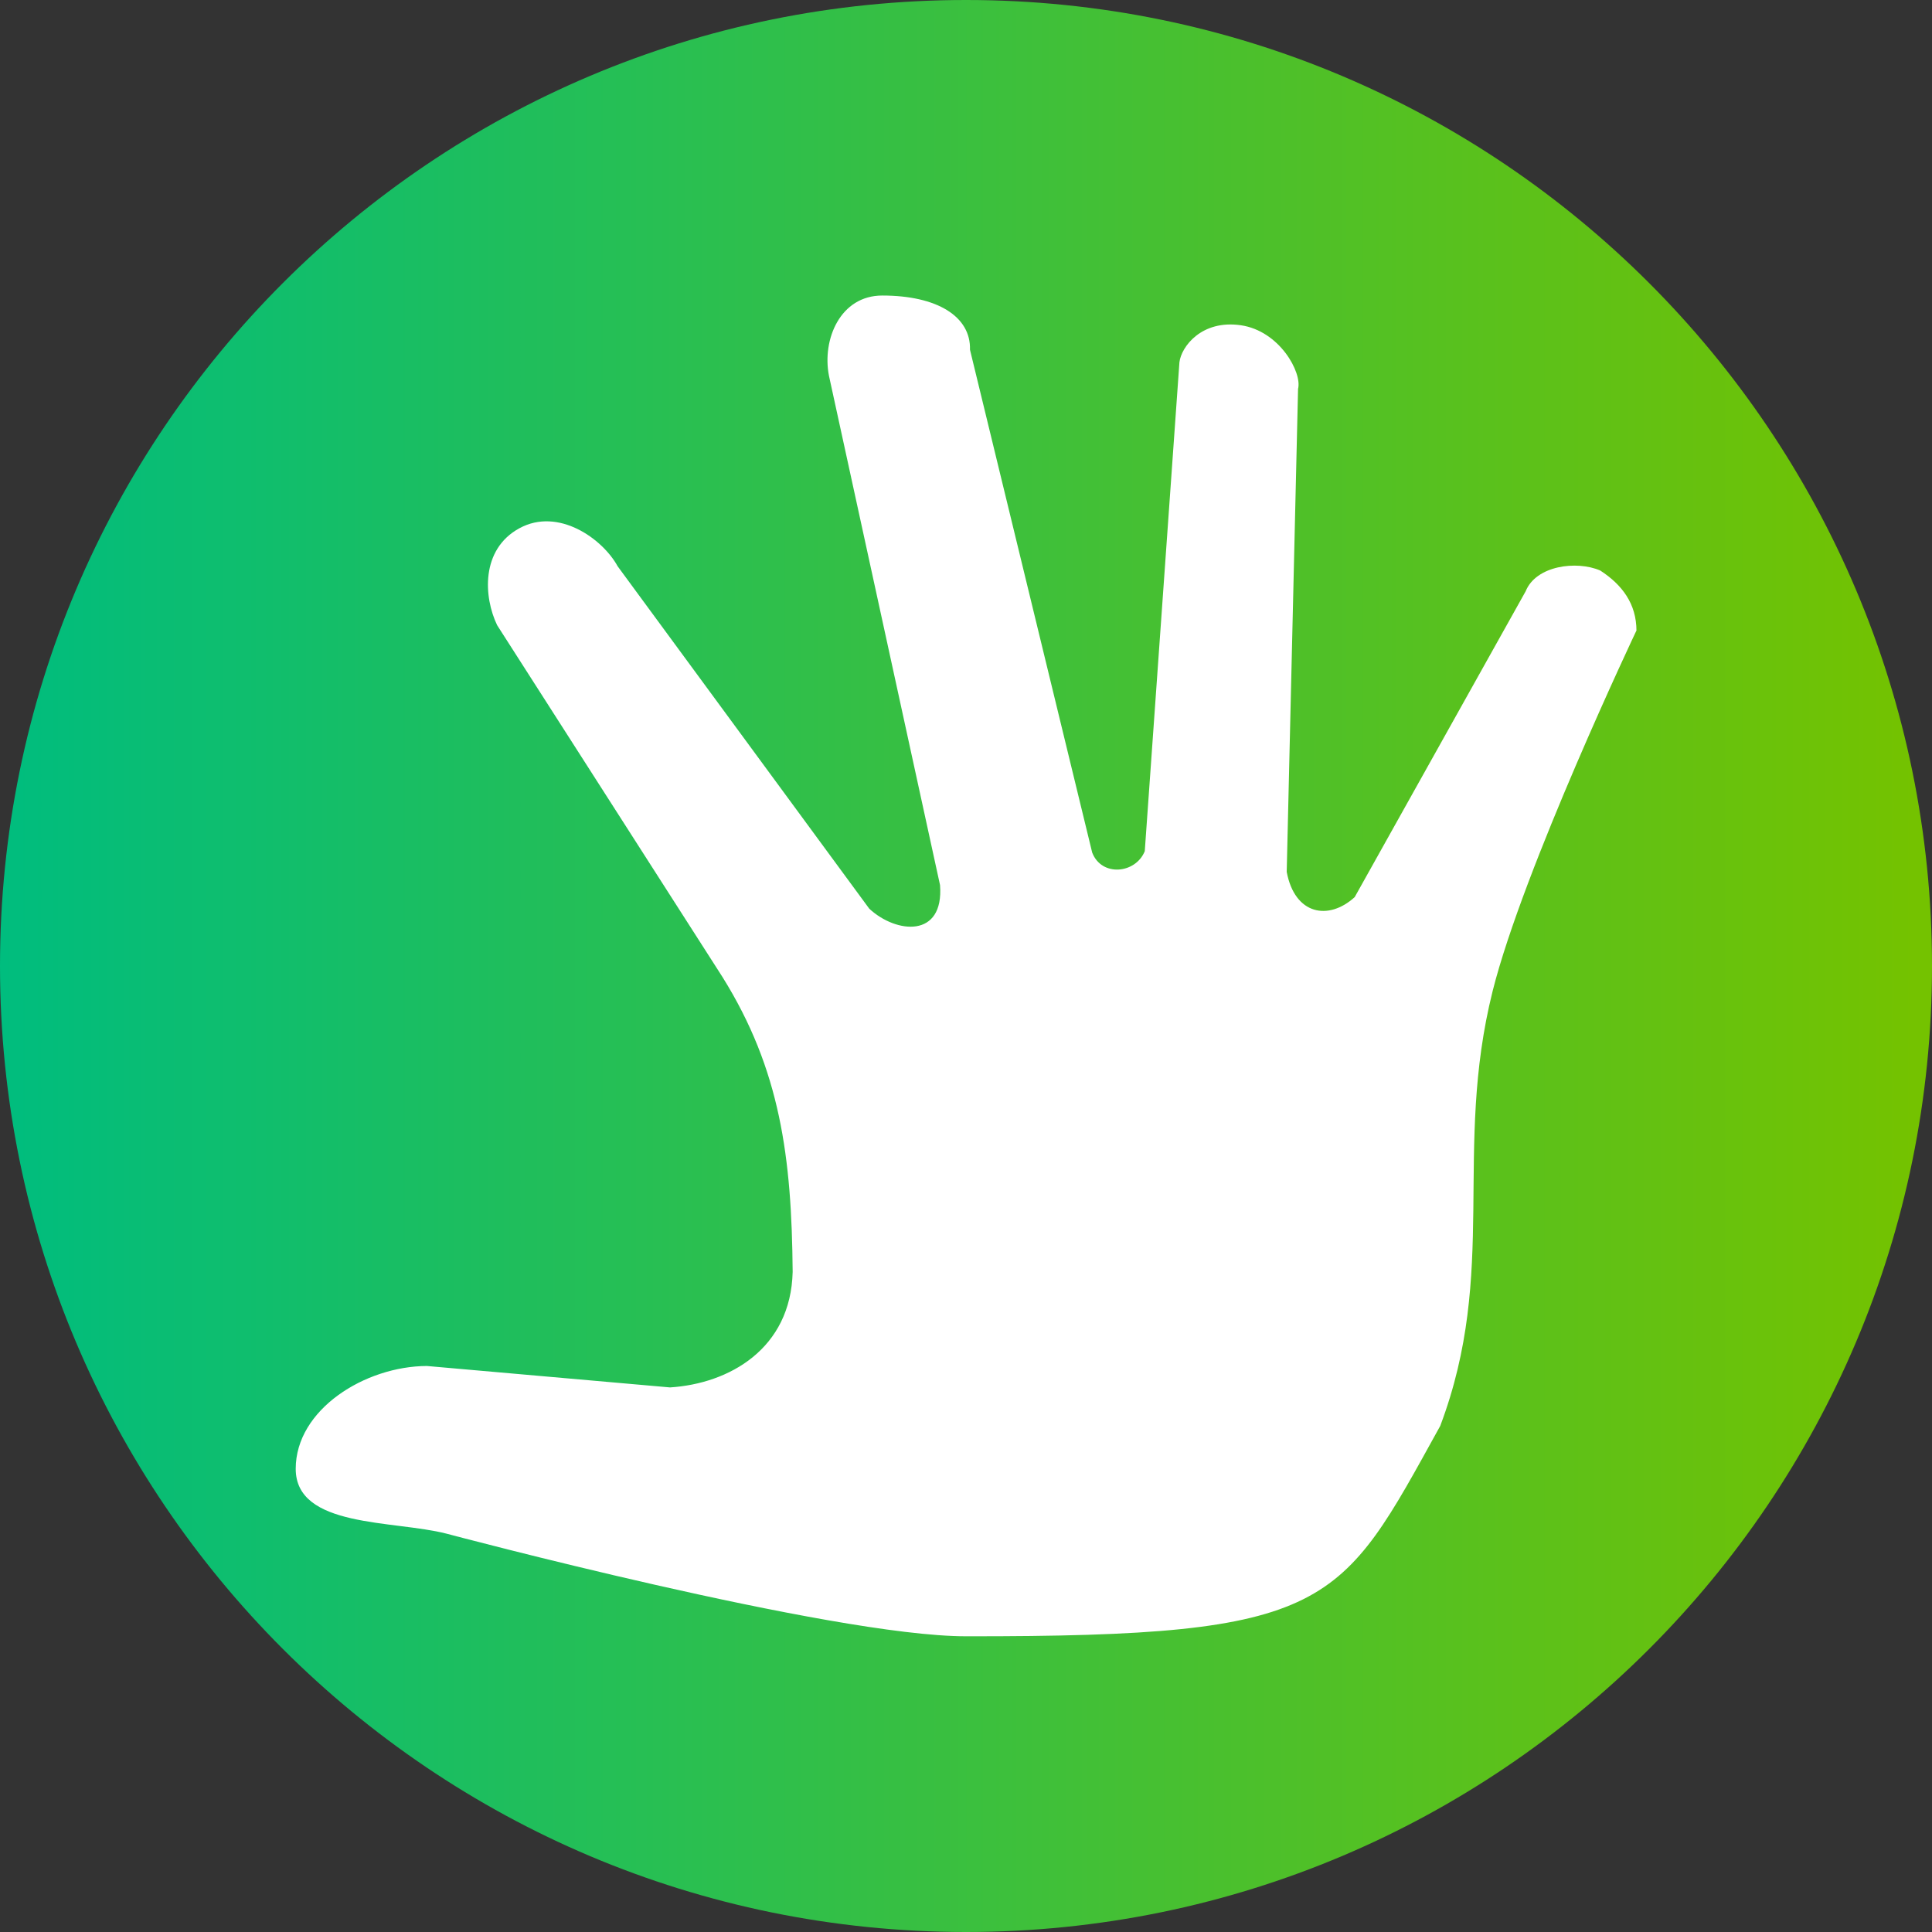 <?xml version="1.0" encoding="UTF-8"?>
<svg xmlns="http://www.w3.org/2000/svg" xmlns:xlink="http://www.w3.org/1999/xlink" width="32px" height="32px" viewBox="0 0 32 32" version="1.1">
<rect x="0" y="0" width="32" height="32" fill="#333333" stroke="none"/>
<defs>
<linearGradient id="linear0" gradientUnits="userSpaceOnUse" x1="0" y1="0" x2="512" y2="0" gradientTransform="matrix(0.062,0,0,0.062,0,0)">
<stop offset="0" style="stop-color:rgb(0%,74.118%,49.412%);stop-opacity:1;"/>
<stop offset="1" style="stop-color:rgb(45.49%,76.078%,0%);stop-opacity:1;"/>
</linearGradient>
<clipPath id="clip1">
  <path d="M 4.156 4.156 L 27.844 4.156 L 27.844 27.844 L 4.156 27.844 Z M 4.156 4.156 "/>
</clipPath>
</defs>
<g id="surface1">
<path style=" stroke:none;fill-rule:nonzero;fill:url(#linear0);" d="M 16 0 C 24.836 0 32 7.164 32 16 C 32 24.836 24.836 32 16 32 C 7.164 32 0 24.836 0 16 C 0 7.164 7.164 0 16 0 Z M 16 0 "/>
<g clip-path="url(#clip1)" clip-rule="nonzero">
<path style=" stroke:none;fill-rule:nonzero;fill:rgb(100%,100%,100%);fill-opacity:1;" d="M 27.102 10.449 C 27.102 10.449 25.23 14.395 24.723 16.414 C 24.062 19.059 24.82 21.055 23.855 23.617 C 22.191 26.625 22.078 27.109 16 27.102 C 13.773 27.102 7.395 25.402 7.395 25.402 C 6.516 25.176 4.898 25.309 4.898 24.328 C 4.898 23.344 6.047 22.629 7.07 22.625 L 11.098 22.98 C 12.074 22.918 13.098 22.344 13.129 21.066 C 13.113 19.172 12.926 17.719 11.965 16.18 L 8.234 10.355 C 8.012 9.895 7.957 9.102 8.602 8.75 C 9.246 8.398 9.98 8.922 10.23 9.379 L 14.398 15.051 C 14.844 15.465 15.637 15.543 15.57 14.66 L 13.73 6.223 C 13.613 5.621 13.918 4.895 14.613 4.895 C 15.523 4.895 16.082 5.242 16.066 5.793 L 18.09 14.121 C 18.246 14.527 18.809 14.473 18.961 14.098 L 19.535 6 C 19.566 5.742 19.902 5.293 20.551 5.387 C 21.195 5.48 21.57 6.172 21.5 6.441 L 21.312 14.441 C 21.445 15.152 22.004 15.254 22.438 14.859 L 25.27 9.793 C 25.441 9.367 26.113 9.281 26.504 9.449 C 26.867 9.684 27.105 10 27.105 10.449 Z M 27.102 10.449 "/>
</g>
</g>
</svg>
